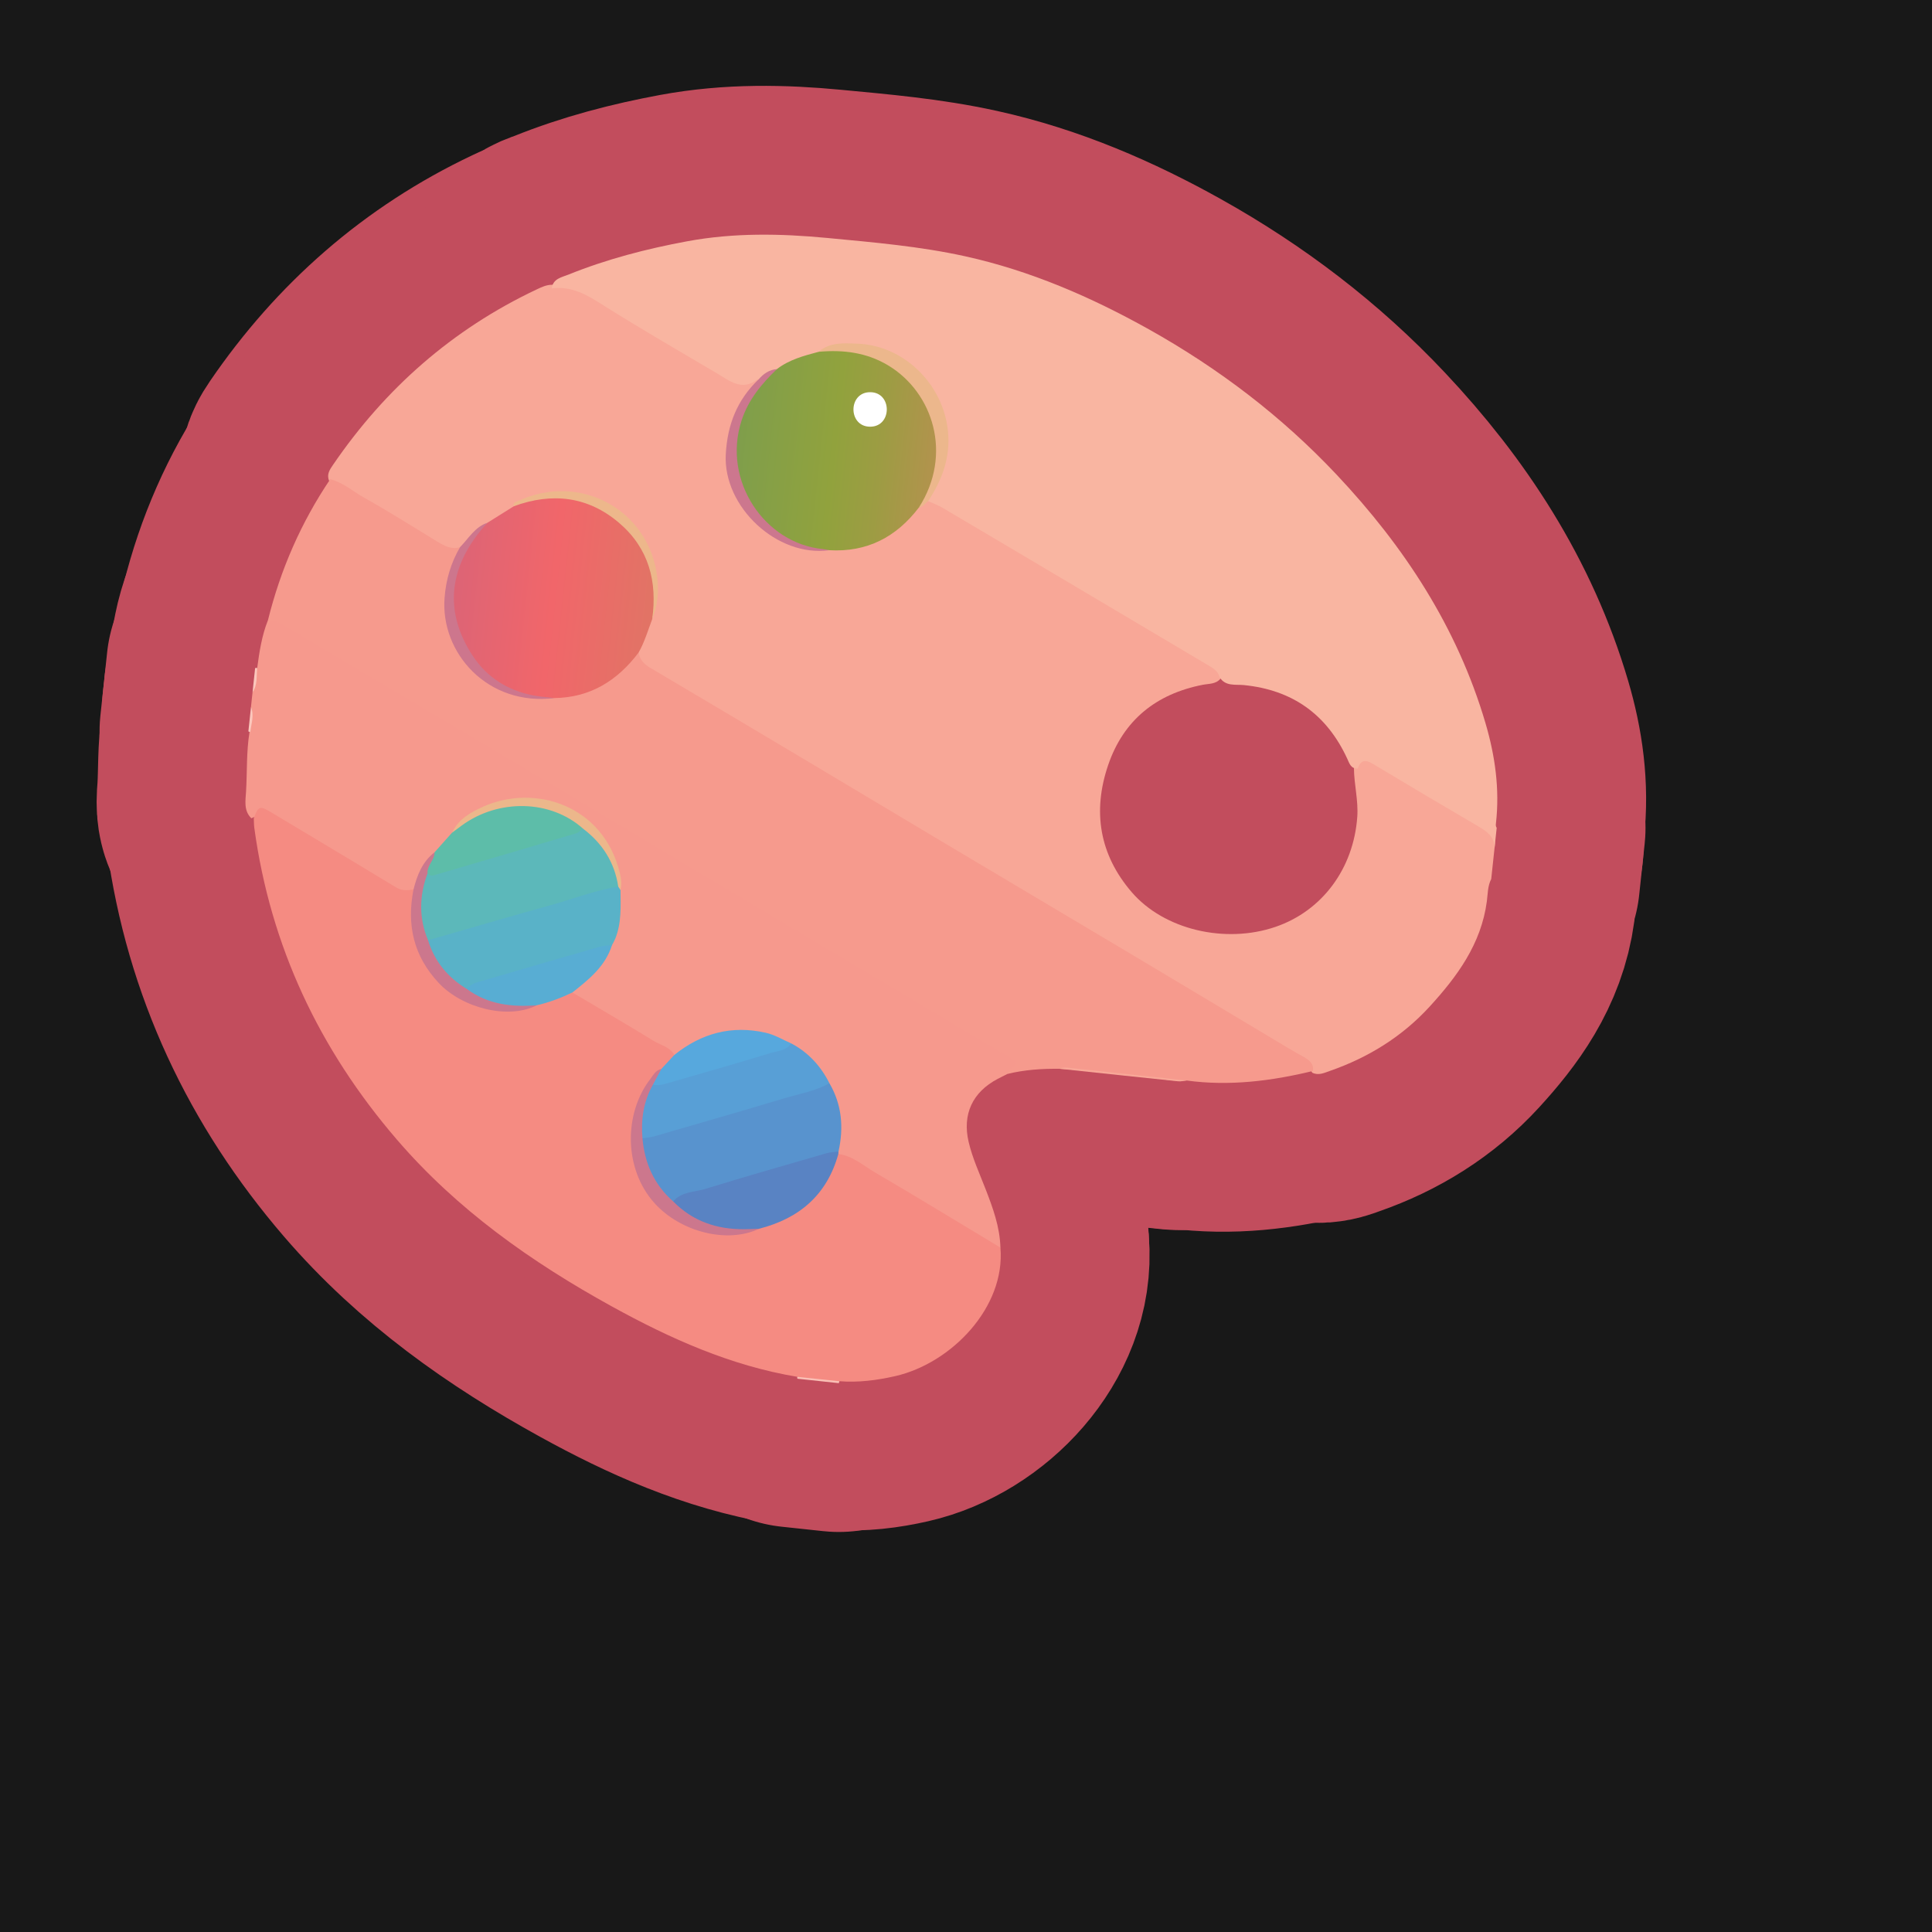 <?xml version="1.0" encoding="UTF-8"?>
<svg xmlns="http://www.w3.org/2000/svg" width="280" height="280" xmlns:xlink="http://www.w3.org/1999/xlink" viewBox="0 0 280 280">
  <rect x="0" y="0" width="280" height="280" fill="#333333" stroke="none"/>
  <defs>
    <linearGradient id="C4" x1="111.335" y1="-30.618" x2="141.625" y2="-30.618" gradientTransform="translate(-7.784 82.072) rotate(6.1)" gradientUnits="userSpaceOnUse">
      <stop offset="0" stop-color="#7e9e4c"/>
      <stop offset=".488" stop-color="#91a23d"/>
      <stop offset=".713" stop-color="#9d9c43"/>
      <stop offset="1" stop-color="#b4924e"/>
    </linearGradient>
    <linearGradient id="AC78" x1="72.956" y1="-5.013" x2="102.692" y2="-5.013" gradientTransform="translate(-7.784 82.072) rotate(6.1)" gradientUnits="userSpaceOnUse">
      <stop offset="0" stop-color="#dc6476"/>
      <stop offset=".5" stop-color="#f1666a"/>
      <stop offset="1" stop-color="#e17465"/>
    </linearGradient>
  </defs>
  <g id="Layer_8" data-name="Layer 8">
    <rect x="-5168.911" y="-1706.199" width="6875.234" height="4669.277" fill="#181818" stroke="#181818" stroke-miterlimit="10"/>
  </g>
  <g id="Pattern">
    <a xlink:href="https://www.notion.so/dmmnotes/images-d907be08547d4f08987667c1222a60f1?pvs=4">
      <g>
        <g>
          <path d="M216.61,122.803l-.49,4.588c-.526,1.017-.493,2.175-.636,3.247-.821,6.179-4.312,10.903-8.317,15.275-3.965,4.327-8.868,7.36-14.427,9.291-.825.286-1.65.705-2.556.26-.486-.845-1.25-1.365-2.071-1.856-11.961-7.152-23.933-14.286-35.911-21.409-13.045-7.756-26.071-15.543-39.118-23.295-6.244-3.71-12.508-7.386-18.71-11.168-1.265-.771-2.293-1.678-2.339-3.3.391-1.724,1.268-3.274,1.761-4.962,1.971-4.602,1.054-8.791-1.97-12.571-3.682-4.603-9.914-6.299-15.138-4.276-.675.261-1.288.584-1.779,1.119-1.288.97-2.634,1.853-4.053,2.623-1.825.597-2.634,2.456-4.194,3.384-1.001.423-1.982.316-2.883-.229-5.142-3.105-10.374-6.06-15.464-9.251-.251-.157-.461-.366-.624-.617-.385-.905.112-1.614.573-2.289,7.566-11.065,17.289-19.633,29.438-25.385.744-.352,1.493-.727,2.355-.712,3.803-.878,6.459,1.591,9.342,3.279,5.387,3.155,10.733,6.379,16.1,9.566,1.035.615,2.017,1.199,3.275.523.412-.221.93-.095,1.283.32.227.803-.453,1.174-.846,1.629-5.108,5.922-4.358,16.293,3.3,20.867,2.331,1.393,4.838,2.1,7.582,1.601,4.841.248,8.787-1.54,11.909-5.218.265-.313.573-.586.923-.808.581-.239,1.017-.772,1.683-.84,1.568.022,2.789.932,4.039,1.681,12.158,7.282,24.369,14.476,36.519,21.773.963.578,2.218,1.101,1.742,2.679-.668.854-1.69.748-2.594.924-6.76,1.32-11.497,5.12-13.721,11.658-2.279,6.698-1.26,12.958,3.421,18.394,4.691,5.449,13.556,7.526,20.847,5.028,6.766-2.318,11.305-8.446,11.844-15.938.171-2.372-.46-4.679-.484-7.033.822-1.697,1.51-1.972,3.188-1.233,1.842.811,3.459,2.014,5.184,3.028,3.199,1.879,6.362,3.822,9.586,5.657,1.601.911,2.714,1.997,2.432,3.996Z" fill="none" stroke="#c24d5d" stroke-linecap="round" stroke-linejoin="round" stroke-width="43.134"/>
          <path d="M109.93,54.995c-.059-.002-.138-.031-.174-.003-2.239,1.74-4.018.197-5.815-.865-5.781-3.413-11.599-6.77-17.267-10.362-2.128-1.348-4.184-2.289-6.712-1.966.174-1.427,1.448-1.608,2.422-2.002,5.554-2.243,11.314-3.736,17.206-4.828,6.752-1.251,13.509-1.128,20.282-.484,6.702.638,13.429,1.206,20.013,2.659,9.418,2.079,18.196,5.878,26.585,10.566,10.125,5.659,19.27,12.614,27.235,21.075,9.815,10.426,17.494,22.14,21.577,35.999,1.397,4.741,2.081,9.568,1.524,14.519-.027.236-.047.468.106.675l-.302,2.823c-.068-1.546-1.102-2.302-2.314-3.01-5.139-3.005-10.259-6.042-15.362-9.106-1.077-.647-1.752-.51-2.157.697-1.006.061-1.219-.766-1.523-1.424-2.964-6.418-7.937-9.967-14.986-10.67-1.213-.121-2.659.223-3.51-1.128-.232-.972-1.05-1.38-1.801-1.827-6.286-3.741-12.579-7.469-18.871-11.2-6.495-3.851-12.987-7.707-19.492-11.543-.656-.387-1.386-.648-2.082-.968-.33-.649.111-1.12.377-1.632,2.508-4.823,2.589-9.707-.315-14.293-2.84-4.486-7.245-6.409-12.519-6.254-1.099.032-2.226.245-3.15.972-1.98.892-4.122,1.404-6.005,2.535-1.083.082-1.87,1.01-2.97,1.045Z" fill="none" stroke="#c24d5d" stroke-linecap="round" stroke-linejoin="round" stroke-width="43.134"/>
          <path d="M37.275,96.806c.315-2.353.671-4.697,1.558-6.922,1.066-.866,2.008-.239,2.937.271,3.679,2.019,7.239,4.241,10.842,6.389,11.976,7.144,23.96,14.276,35.946,21.404,8.988,5.345,17.975,10.693,26.949,16.062,10.089,6.037,20.227,11.994,30.288,18.079.303.183.622.344.911.549,1.448,1.027,1.396,1.711-.174,2.529-.209.109-.355.309-.524.475-.47.238-.943.47-1.41.715-3.653,1.917-5.155,5.134-4.215,9.143.554,2.359,1.574,4.559,2.446,6.81,1.063,2.745,2.084,5.508,2.159,8.506-.681.346-1.262.036-1.825-.298-7.097-4.212-14.148-8.502-21.291-12.637-.206-.119-.377-.281-.532-.462-.111-.152-.184-.322-.224-.506-.224-.877-.067-1.754-.009-2.634.156-2.344-.371-4.559-1.308-6.69-1.428-2.391-3.157-4.496-5.625-5.897-4.409-1.896-8.803-2.386-13.228-.008-1.015.545-1.807,1.567-3.108,1.543-2.206-.747-4.026-2.191-6.007-3.344-2.446-1.423-4.923-2.794-7.291-4.346-.638-.418-1.331-.782-1.67-1.53-.161-1.22.791-1.749,1.535-2.362,1.702-1.402,3.06-3.041,3.813-5.139.949-2.404,1.022-4.925,1.003-7.457.552-3.398-1.022-6.09-3.116-8.442-4.13-4.64-11.532-5.75-16.931-2.677-1.227.698-2.332,1.592-3.01,2.893-.716,1.218-1.757,2.146-2.775,3.095-1.188.9-1.892,2.129-2.386,3.502-.213.594-.321,1.239-.819,1.697-1.341.982-2.557.425-3.778-.292-5.245-3.081-10.458-6.215-15.68-9.335-1.362-.814-2.617-1.763-4.299-.897-1.132-1.103-.848-2.557-.77-3.848.175-2.879.034-5.778.503-8.639.03-1.214.468-2.404.21-3.635l.226-2.118c.566-1.117.201-2.413.678-3.547Z" fill="none" stroke="#c24d5d" stroke-linecap="round" stroke-linejoin="round" stroke-width="43.134"/>
          <path d="M115.568,199.815c-.026-.09-.036-.182-.03-.276,1.561-1.055,4.784-.718,6.113.641-.02.095-.048.187-.083.277l-6-.641Z" fill="none" stroke="#c24d5d" stroke-linecap="round" stroke-linejoin="round" stroke-width="43.134"/>
          <path d="M37.275,96.806c-.121,1.202.07,2.465-.678,3.547l.377-3.529c.099-.027.199-.033.301-.018Z" fill="none" stroke="#c24d5d" stroke-linecap="round" stroke-linejoin="round" stroke-width="43.134"/>
          <path d="M36.28,106.084c-.102-.006-.197-.034-.285-.084l.377-3.529c.505,1.218.037,2.411-.092,3.613Z" fill="none" stroke="#c24d5d" stroke-linecap="round" stroke-linejoin="round" stroke-width="43.134"/>
          <path d="M146.008,155.642c.061-.226.056-.593.193-.658,1.978-.93.817-1.338-.241-1.956-4.636-2.709-9.237-5.478-13.852-8.224-10.851-6.459-21.705-12.91-32.551-19.378-7.501-4.473-14.981-8.982-22.485-13.45-9.024-5.373-18.065-10.718-27.097-16.078-2.893-1.716-5.793-3.421-8.664-5.174-.779-.476-1.565-.815-2.477-.84,1.82-7.338,4.8-14.164,9.028-20.438,1.865.482,3.298,1.78,4.928,2.691,3.592,2.007,7.069,4.219,10.587,6.358,1.021.62,2.042,1.185,3.301.798.512.601.053,1.086-.177,1.611-3.075,7.023-.877,14.524,5.534,18.294,2.551,1.5,5.355,1.622,8.211,1.289,4.271-.126,7.789-1.83,10.618-5.021.435-.49.807-1.209,1.692-.894.165,1.002.735,1.652,1.614,2.171,8.025,4.743,16.034,9.514,24.041,14.287,5.981,3.565,11.949,7.151,17.931,10.714,9.377,5.586,18.766,11.153,28.141,16.743,7.501,4.472,14.987,8.968,22.483,13.45.708.424,1.432.822,2.151,1.227.804.452,1.514.964,1.37,2.048-6.029,1.464-12.112,2.225-18.315,1.385-1.771.182-3.496-.255-5.241-.404-4.386-.374-8.743-1.053-13.143-1.294-2.554-.031-5.089.13-7.58.745Z" fill="none" stroke="#c24d5d" stroke-linecap="round" stroke-linejoin="round" stroke-width="43.134"/>
          <path d="M112.598,53.493c1.792-1.384,3.927-1.941,6.057-2.509,5.561-1.819,11.741.61,15.303,6.013,3.329,5.05,3.227,11.603-.248,16.109-.146.189-.292.369-.533.438-3.266,4.297-7.525,6.513-12.991,6.196-11.119.007-17.266-11.679-12.536-20.889,1.125-2.191,2.651-4.172,4.948-5.359Z" fill="none" stroke="#c24d5d" stroke-linecap="round" stroke-linejoin="round" stroke-width="43.134"/>
          <path d="M92.554,94.571c-3.059,4.051-6.973,6.522-12.185,6.597-9.348.249-14.513-5.964-15.115-12.703-.455-5.093,1.092-9.535,5.395-12.706,1.277-.799,2.554-1.598,3.831-2.397,3.426-2.06,7.108-2.104,10.729-.917,7.452,2.442,11.201,9.582,9.307,17.303-.611,1.625-1.101,3.3-1.963,4.823Z" fill="none" stroke="#c24d5d" stroke-linecap="round" stroke-linejoin="round" stroke-width="43.134"/>
          <path d="M133.177,73.544c4.925-7.685,2.069-16.662-4.457-20.588-3.127-1.881-6.519-2.289-10.065-1.972,1.626-1.435,3.679-1.247,5.556-1.181,6.83.24,12.512,5.915,13.177,12.707.372,3.807-.849,7.046-2.876,10.112-.446.307-.714.869-1.335.922Z" fill="none" stroke="#c24d5d" stroke-linecap="round" stroke-linejoin="round" stroke-width="43.134"/>
          <path d="M112.598,53.493c-2.22,2.133-4.136,4.42-5.126,7.456-2.842,8.722,3.36,17.852,11.846,18.633.292.027.579.104.868.157-7.576,1.054-15.396-6.305-15.002-13.869.225-4.305,1.642-7.914,4.746-10.876.71-.818,1.546-1.415,2.667-1.502Z" fill="none" stroke="#c24d5d" stroke-linecap="round" stroke-linejoin="round" stroke-width="43.134"/>
          <path d="M70.65,75.758c-5.648,6.124-6.437,12.8-2.103,19.34,2.036,3.073,5.016,4.95,8.66,5.67,1.041.206,2.109.27,3.164.399-9.706,1.222-16.558-6.556-15.941-14.523.206-2.652.919-5.078,2.247-7.352,1.248-1.264,2.144-2.923,3.973-3.534Z" fill="none" stroke="#c24d5d" stroke-linecap="round" stroke-linejoin="round" stroke-width="43.134"/>
          <path d="M94.517,89.747c.774-5.452-.487-10.275-4.757-13.936-4.537-3.89-9.731-4.471-15.28-2.449-.201-.523.241-.575.538-.717,8.992-4.27,19.104,1.22,20.24,11.05.235,2.033.071,4.104-.741,6.052Z" fill="none" stroke="#c24d5d" stroke-linecap="round" stroke-linejoin="round" stroke-width="43.134"/>
          <path d="M121.651,200.179c-2.038-.214-4.075-.427-6.113-.641-9.631-1.608-18.399-5.535-26.855-10.196-11.659-6.426-22.436-14.032-31.19-24.215-11.221-13.052-18.293-28.007-20.634-45.122-.064-.464-.054-.938-.079-1.408.648-1.784.882-1.854,2.47-.899,6.048,3.637,12.115,7.243,18.146,10.908.857.521,1.661.453,2.534.293.761.554.639,1.356.51,2.098-1.185,6.851,4.105,13.751,11.797,15.02,1.678.277,3.529.139,5.109-.865,1.336-.564,2.766-.849,4.117-1.377.487-.19,1.009-.301,1.49.063,3.928,2.328,7.881,4.617,11.768,7.011,1.023.63,2.353.856,3.005,2.042.261,1.382-.876,1.891-1.636,2.639-1.688,1.072-2.699,2.701-3.203,4.532-2.806,10.182,3.012,17.088,11.764,18.371,1.665.244,3.416-.015,4.952-.928,3.382-1.096,6.595-2.429,8.805-5.46.809-1.11,1.367-2.312,1.895-3.551.24-.562.291-1.32,1.196-1.253,2.079.276,3.611,1.681,5.315,2.677,6.097,3.566,12.123,7.253,18.175,10.894.744,8.656-7.113,16.773-15.256,18.628-2.66.606-5.346.95-8.081.736Z" fill="none" stroke="#c24d5d" stroke-linecap="round" stroke-linejoin="round" stroke-width="43.134"/>
          <path d="M153.588,154.897c.498-.284,1.03-.178,1.552-.122,5.611.604,11.221,1.213,16.832,1.82-.402.043-.811.158-1.205.117-5.728-.593-11.453-1.206-17.179-1.815Z" fill="none" stroke="#c24d5d" stroke-linecap="round" stroke-linejoin="round" stroke-width="43.134"/>
          <path d="M120.205,156.99c1.825,3.116,2.083,6.44,1.319,9.9-1.939,1.513-4.369,1.726-6.605,2.398-5.766,1.734-11.53,3.484-17.346,5.056-.561.019-1.052-.189-1.429-.573-2.091-2.127-3.158-4.742-3.556-7.655-.064-.468.112-.926.42-1.308,1.783-1.265,3.958-1.448,5.963-2.067,6.186-1.911,12.427-3.643,18.631-5.499.86-.257,1.715-.39,2.604-.253Z" fill="none" stroke="#c24d5d" stroke-linecap="round" stroke-linejoin="round" stroke-width="43.134"/>
          <path d="M89.93,128.982c.015,2.384.163,4.784-.764,7.065-.13.32-.312.62-.47.929-.876.748-1.942,1.059-3.023,1.368-5.992,1.716-11.986,3.427-17.935,5.295-2.989-.54-6.343-4.833-5.88-7.52.532-.604,1.25-.852,1.997-1.072,7.594-2.241,15.21-4.406,22.797-6.673.934-.279,1.91-.753,2.907-.132.213.202.263.485.371.74Z" fill="none" stroke="#c24d5d" stroke-linecap="round" stroke-linejoin="round" stroke-width="43.134"/>
          <path d="M120.205,156.99c-2.025,1.145-4.313,1.517-6.499,2.172-6.275,1.881-12.571,3.695-18.863,5.518-.559.162-1.154.196-1.732.29-.673-.253-.801-.82-.77-1.432.116-2.317.505-4.556,1.957-6.468,6.737-2.143,13.472-4.304,20.384-5.849,2.476,1.315,4.272,3.281,5.524,5.769Z" fill="none" stroke="#c24d5d" stroke-linecap="round" stroke-linejoin="round" stroke-width="43.134"/>
          <path d="M97.567,174.122c1.214-1.451,3.073-1.331,4.652-1.818,5.833-1.799,11.706-3.471,17.57-5.169.556-.161,1.156-.167,1.736-.245-.009.118-.017.235-.026.353-1.641,5.928-5.649,9.348-11.482,10.834-3.977.915-7.754.613-11.174-1.843-.724-.52-1.454-1.045-1.276-2.113Z" fill="none" stroke="#c24d5d" stroke-linecap="round" stroke-linejoin="round" stroke-width="43.134"/>
          <path d="M62.98,123.519c.844-.946,1.688-1.891,2.532-2.837,3.415-3.679,7.637-5.02,12.543-4.245,1.913.302,3.778.81,5.394,1.978.579.419,1.173.798,1.274,1.587-.13,1.168-1.048,1.463-1.961,1.753-6.183,1.968-12.449,3.655-18.667,5.507-.893.266-1.887.508-2.488-.617-.184-1.323.873-2.102,1.372-3.126Z" fill="none" stroke="#c24d5d" stroke-linecap="round" stroke-linejoin="round" stroke-width="43.134"/>
          <path d="M67.685,143.346c.547-.814,1.473-.97,2.297-1.214,5.648-1.673,11.308-3.305,16.971-4.927.557-.16,1.161-.157,1.743-.23-.971,3.077-3.348,4.979-5.743,6.864-1.658.792-3.366,1.444-5.161,1.852-2.833.818-5.621.665-8.334-.471-.833-.349-1.824-.645-1.772-1.874Z" fill="none" stroke="#c24d5d" stroke-linecap="round" stroke-linejoin="round" stroke-width="43.134"/>
          <path d="M114.681,151.221c-.762,1.082-2.052,1.097-3.131,1.428-4.929,1.512-9.89,2.92-14.845,4.348-.673.194-1.366.362-2.082.206-.229-1.112.591-1.658,1.237-2.299.622-.67,1.243-1.34,1.865-2.01,3.91-3.138,8.276-4.344,13.237-3.223,1.347.304,2.486,1.019,3.719,1.55Z" fill="none" stroke="#c24d5d" stroke-linecap="round" stroke-linejoin="round" stroke-width="43.134"/>
          <path d="M67.685,143.346c3.032,2.233,6.49,2.629,10.106,2.346-4.083,2.101-10.777.435-14.21-3.237-3.674-3.929-4.654-8.439-3.652-13.554.531-2.069,1.279-4.016,3.051-5.381.01,1.135-1.116,1.892-1.02,3.056.371,1.383.26,2.792-.032,4.143-.407,1.88.798,3.691.108,5.548.954,3.101,2.888,5.42,5.649,7.08Z" fill="none" stroke="#c24d5d" stroke-linecap="round" stroke-linejoin="round" stroke-width="43.134"/>
          <path d="M84.48,120.08c-4.661-4.168-12.187-4.362-17.547-.451-.476.347-.947.701-1.42,1.053.908-1.952,2.696-2.955,4.49-3.762,7.435-3.345,17.422-.31,19.829,9.608.198.814.267,1.627.098,2.453-.109-.158-.218-.317-.328-.475-.33-.403-.753-.737-.901-1.272-.594-2.146-1.932-3.84-3.359-5.475-.43-.492-.798-1.005-.861-1.679Z" fill="none" stroke="#c24d5d" stroke-linecap="round" stroke-linejoin="round" stroke-width="43.134"/>
          <path d="M95.861,154.904c-.412.766-.824,1.533-1.237,2.299-1.364,2.422-1.745,5.035-1.513,7.767.318,3.619,1.691,6.724,4.456,9.151,2.842,2.893,6.357,4.064,10.339,4.026.703-.007,1.406-.045,2.11-.07-4.596,2.192-11.365.482-15.133-3.678-4.565-5.04-4.42-13.099-.669-17.973.452-.587.805-1.334,1.646-1.523Z" fill="none" stroke="#c24d5d" stroke-linecap="round" stroke-linejoin="round" stroke-width="43.134"/>
          <path d="M84.48,120.08c2.818,2.134,4.598,4.898,5.122,8.426-3.393.527-6.588,1.788-9.876,2.7-5.909,1.639-11.794,3.369-17.689,5.061-1.356-3.22-1.274-6.451-.076-9.691.377.498.872.29,1.303.164,6.746-1.972,13.489-3.955,20.225-5.962.367-.109.663-.459.992-.697Z" fill="none" stroke="#c24d5d" stroke-linecap="round" stroke-linejoin="round" stroke-width="43.134"/>
        </g>
        <g>
          <path d="M216.61,122.803l-.49,4.588c-.526,1.017-.493,2.175-.636,3.247-.821,6.179-4.312,10.903-8.317,15.275-3.965,4.327-8.868,7.36-14.427,9.291-.825.286-1.65.705-2.556.26-.486-.845-1.25-1.365-2.071-1.856-11.961-7.152-23.933-14.286-35.911-21.409-13.045-7.756-26.071-15.543-39.118-23.295-6.244-3.71-12.508-7.386-18.71-11.168-1.265-.771-2.293-1.678-2.339-3.3.391-1.724,1.268-3.274,1.761-4.962,1.971-4.602,1.054-8.791-1.97-12.571-3.682-4.603-9.914-6.299-15.138-4.276-.675.261-1.288.584-1.779,1.119-1.288.97-2.634,1.853-4.053,2.623-1.825.597-2.634,2.456-4.194,3.384-1.001.423-1.982.316-2.883-.229-5.142-3.105-10.374-6.06-15.464-9.251-.251-.157-.461-.366-.624-.617-.385-.905.112-1.614.573-2.289,7.566-11.065,17.289-19.633,29.438-25.385.744-.352,1.493-.727,2.355-.712,3.803-.878,6.459,1.591,9.342,3.279,5.387,3.155,10.733,6.379,16.1,9.566,1.035.615,2.017,1.199,3.275.523.412-.221.93-.095,1.283.32.227.803-.453,1.174-.846,1.629-5.108,5.922-4.358,16.293,3.3,20.867,2.331,1.393,4.838,2.1,7.582,1.601,4.841.248,8.787-1.54,11.909-5.218.265-.313.573-.586.923-.808.581-.239,1.017-.772,1.683-.84,1.568.022,2.789.932,4.039,1.681,12.158,7.282,24.369,14.476,36.519,21.773.963.578,2.218,1.101,1.742,2.679-.668.854-1.69.748-2.594.924-6.76,1.32-11.497,5.12-13.721,11.658-2.279,6.698-1.26,12.958,3.421,18.394,4.691,5.449,13.556,7.526,20.847,5.028,6.766-2.318,11.305-8.446,11.844-15.938.171-2.372-.46-4.679-.484-7.033.822-1.697,1.51-1.972,3.188-1.233,1.842.811,3.459,2.014,5.184,3.028,3.199,1.879,6.362,3.822,9.586,5.657,1.601.911,2.714,1.997,2.432,3.996Z" fill="#f8a797" stroke-width="0"/>
          <path d="M109.93,54.995c-.059-.002-.138-.031-.174-.003-2.239,1.74-4.018.197-5.815-.865-5.781-3.413-11.599-6.77-17.267-10.362-2.128-1.348-4.184-2.289-6.712-1.966.174-1.427,1.448-1.608,2.422-2.002,5.554-2.243,11.314-3.736,17.206-4.828,6.752-1.251,13.509-1.128,20.282-.484,6.702.638,13.429,1.206,20.013,2.659,9.418,2.079,18.196,5.878,26.585,10.566,10.125,5.659,19.27,12.614,27.235,21.075,9.815,10.426,17.494,22.14,21.577,35.999,1.397,4.741,2.081,9.568,1.524,14.519-.027.236-.047.468.106.675l-.302,2.823c-.068-1.546-1.102-2.302-2.314-3.01-5.139-3.005-10.259-6.042-15.362-9.106-1.077-.647-1.752-.51-2.157.697-1.006.061-1.219-.766-1.523-1.424-2.964-6.418-7.937-9.967-14.986-10.67-1.213-.121-2.659.223-3.51-1.128-.232-.972-1.05-1.38-1.801-1.827-6.286-3.741-12.579-7.469-18.871-11.2-6.495-3.851-12.987-7.707-19.492-11.543-.656-.387-1.386-.648-2.082-.968-.33-.649.111-1.12.377-1.632,2.508-4.823,2.589-9.707-.315-14.293-2.84-4.486-7.245-6.409-12.519-6.254-1.099.032-2.226.245-3.15.972-1.98.892-4.122,1.404-6.005,2.535-1.083.082-1.87,1.01-2.97,1.045Z" fill="#f9b5a1" stroke-width="0"/>
          <path d="M37.275,96.806c.315-2.353.671-4.697,1.558-6.922,1.066-.866,2.008-.239,2.937.271,3.679,2.019,7.239,4.241,10.842,6.389,11.976,7.144,23.96,14.276,35.946,21.404,8.988,5.345,17.975,10.693,26.949,16.062,10.089,6.037,20.227,11.994,30.288,18.079.303.183.622.344.911.549,1.448,1.027,1.396,1.711-.174,2.529-.209.109-.355.309-.524.475-.47.238-.943.47-1.41.715-3.653,1.917-5.155,5.134-4.215,9.143.554,2.359,1.574,4.559,2.446,6.81,1.063,2.745,2.084,5.508,2.159,8.506-.681.346-1.262.036-1.825-.298-7.097-4.212-14.148-8.502-21.291-12.637-.206-.119-.377-.281-.532-.462-.111-.152-.184-.322-.224-.506-.224-.877-.067-1.754-.009-2.634.156-2.344-.371-4.559-1.308-6.69-1.428-2.391-3.157-4.496-5.625-5.897-4.409-1.896-8.803-2.386-13.228-.008-1.015.545-1.807,1.567-3.108,1.543-2.206-.747-4.026-2.191-6.007-3.344-2.446-1.423-4.923-2.794-7.291-4.346-.638-.418-1.331-.782-1.67-1.53-.161-1.22.791-1.749,1.535-2.362,1.702-1.402,3.06-3.041,3.813-5.139.949-2.404,1.022-4.925,1.003-7.457.552-3.398-1.022-6.09-3.116-8.442-4.13-4.64-11.532-5.75-16.931-2.677-1.227.698-2.332,1.592-3.01,2.893-.716,1.218-1.757,2.146-2.775,3.095-1.188.9-1.892,2.129-2.386,3.502-.213.594-.321,1.239-.819,1.697-1.341.982-2.557.425-3.778-.292-5.245-3.081-10.458-6.215-15.68-9.335-1.362-.814-2.617-1.763-4.299-.897-1.132-1.103-.848-2.557-.77-3.848.175-2.879.034-5.778.503-8.639.03-1.214.468-2.404.21-3.635l.226-2.118c.566-1.117.201-2.413.678-3.547Z" fill="#f6998d" stroke-width="0"/>
          <path d="M115.568,199.815c-.026-.09-.036-.182-.03-.276,1.561-1.055,4.784-.718,6.113.641-.02.095-.048.187-.083.277l-6-.641Z" fill="#fabfb5" stroke-width="0"/>
          <path d="M37.275,96.806c-.121,1.202.07,2.465-.678,3.547l.377-3.529c.099-.027.199-.033.301-.018Z" fill="#fbc7bc" stroke-width="0"/>
          <path d="M36.28,106.084c-.102-.006-.197-.034-.285-.084l.377-3.529c.505,1.218.037,2.411-.092,3.613Z" fill="#fbc7bc" stroke-width="0"/>
          <path d="M146.008,155.642c.061-.226.056-.593.193-.658,1.978-.93.817-1.338-.241-1.956-4.636-2.709-9.237-5.478-13.852-8.224-10.851-6.459-21.705-12.91-32.551-19.378-7.501-4.473-14.981-8.982-22.485-13.45-9.024-5.373-18.065-10.718-27.097-16.078-2.893-1.716-5.793-3.421-8.664-5.174-.779-.476-1.565-.815-2.477-.84,1.82-7.338,4.8-14.164,9.028-20.438,1.865.482,3.298,1.78,4.928,2.691,3.592,2.007,7.069,4.219,10.587,6.358,1.021.62,2.042,1.185,3.301.798.512.601.053,1.086-.177,1.611-3.075,7.023-.877,14.524,5.534,18.294,2.551,1.5,5.355,1.622,8.211,1.289,4.271-.126,7.789-1.83,10.618-5.021.435-.49.807-1.209,1.692-.894.165,1.002.735,1.652,1.614,2.171,8.025,4.743,16.034,9.514,24.041,14.287,5.981,3.565,11.949,7.151,17.931,10.714,9.377,5.586,18.766,11.153,28.141,16.743,7.501,4.472,14.987,8.968,22.483,13.45.708.424,1.432.822,2.151,1.227.804.452,1.514.964,1.37,2.048-6.029,1.464-12.112,2.225-18.315,1.385-1.771.182-3.496-.255-5.241-.404-4.386-.374-8.743-1.053-13.143-1.294-2.554-.031-5.089.13-7.58.745Z" fill="#f69a8d" stroke-width="0"/>
          <path d="M112.598,53.493c1.792-1.384,3.927-1.941,6.057-2.509,5.561-1.819,11.741.61,15.303,6.013,3.329,5.05,3.227,11.603-.248,16.109-.146.189-.292.369-.533.438-3.266,4.297-7.525,6.513-12.991,6.196-11.119.007-17.266-11.679-12.536-20.889,1.125-2.191,2.651-4.172,4.948-5.359Z" fill="url(#C4)" stroke-width="0"/>
          <path d="M92.554,94.571c-3.059,4.051-6.973,6.522-12.185,6.597-9.348.249-14.513-5.964-15.115-12.703-.455-5.093,1.092-9.535,5.395-12.706,1.277-.799,2.554-1.598,3.831-2.397,3.426-2.06,7.108-2.104,10.729-.917,7.452,2.442,11.201,9.582,9.307,17.303-.611,1.625-1.101,3.3-1.963,4.823Z" fill="url(#AC78)" stroke-width="0"/>
          <path d="M133.177,73.544c4.925-7.685,2.069-16.662-4.457-20.588-3.127-1.881-6.519-2.289-10.065-1.972,1.626-1.435,3.679-1.247,5.556-1.181,6.83.24,12.512,5.915,13.177,12.707.372,3.807-.849,7.046-2.876,10.112-.446.307-.714.869-1.335.922Z" fill="#ecb78c" stroke-width="0"/>
          <path d="M112.598,53.493c-2.22,2.133-4.136,4.42-5.126,7.456-2.842,8.722,3.36,17.852,11.846,18.633.292.027.579.104.868.157-7.576,1.054-15.396-6.305-15.002-13.869.225-4.305,1.642-7.914,4.746-10.876.71-.818,1.546-1.415,2.667-1.502Z" fill="#cc778e" stroke-width="0"/>
          <path d="M70.65,75.758c-5.648,6.124-6.437,12.8-2.103,19.34,2.036,3.073,5.016,4.95,8.66,5.67,1.041.206,2.109.27,3.164.399-9.706,1.222-16.558-6.556-15.941-14.523.206-2.652.919-5.078,2.247-7.352,1.248-1.264,2.144-2.923,3.973-3.534Z" fill="#cd768d" stroke-width="0"/>
          <path d="M94.517,89.747c.774-5.452-.487-10.275-4.757-13.936-4.537-3.89-9.731-4.471-15.28-2.449-.201-.523.241-.575.538-.717,8.992-4.27,19.104,1.22,20.24,11.05.235,2.033.071,4.104-.741,6.052Z" fill="#edb78b" stroke-width="0"/>
          <path d="M121.651,200.179c-2.038-.214-4.075-.427-6.113-.641-9.631-1.608-18.399-5.535-26.855-10.196-11.659-6.426-22.436-14.032-31.19-24.215-11.221-13.052-18.293-28.007-20.634-45.122-.064-.464-.054-.938-.079-1.408.648-1.784.882-1.854,2.47-.899,6.048,3.637,12.115,7.243,18.146,10.908.857.521,1.661.453,2.534.293.761.554.639,1.356.51,2.098-1.185,6.851,4.105,13.751,11.797,15.02,1.678.277,3.529.139,5.109-.865,1.336-.564,2.766-.849,4.117-1.377.487-.19,1.009-.301,1.49.063,3.928,2.328,7.881,4.617,11.768,7.011,1.023.63,2.353.856,3.005,2.042.261,1.382-.876,1.891-1.636,2.639-1.688,1.072-2.699,2.701-3.203,4.532-2.806,10.182,3.012,17.088,11.764,18.371,1.665.244,3.416-.015,4.952-.928,3.382-1.096,6.595-2.429,8.805-5.46.809-1.11,1.367-2.312,1.895-3.551.24-.562.291-1.32,1.196-1.253,2.079.276,3.611,1.681,5.315,2.677,6.097,3.566,12.123,7.253,18.175,10.894.744,8.656-7.113,16.773-15.256,18.628-2.66.606-5.346.95-8.081.736Z" fill="#f58b82" stroke-width="0"/>
          <path d="M153.588,154.897c.498-.284,1.03-.178,1.552-.122,5.611.604,11.221,1.213,16.832,1.82-.402.043-.811.158-1.205.117-5.728-.593-11.453-1.206-17.179-1.815Z" fill="#f8a797" stroke-width="0"/>
          <path d="M120.205,156.99c1.825,3.116,2.083,6.44,1.319,9.9-1.939,1.513-4.369,1.726-6.605,2.398-5.766,1.734-11.53,3.484-17.346,5.056-.561.019-1.052-.189-1.429-.573-2.091-2.127-3.158-4.742-3.556-7.655-.064-.468.112-.926.42-1.308,1.783-1.265,3.958-1.448,5.963-2.067,6.186-1.911,12.427-3.643,18.631-5.499.86-.257,1.715-.39,2.604-.253Z" fill="#5893ce" stroke-width="0"/>
          <path d="M89.93,128.982c.015,2.384.163,4.784-.764,7.065-.13.32-.312.62-.47.929-.876.748-1.942,1.059-3.023,1.368-5.992,1.716-11.986,3.427-17.935,5.295-2.989-.54-6.343-4.833-5.88-7.52.532-.604,1.25-.852,1.997-1.072,7.594-2.241,15.21-4.406,22.797-6.673.934-.279,1.91-.753,2.907-.132.213.202.263.485.371.74Z" fill="#59b2c8" stroke-width="0"/>
          <path d="M120.205,156.99c-2.025,1.145-4.313,1.517-6.499,2.172-6.275,1.881-12.571,3.695-18.863,5.518-.559.162-1.154.196-1.732.29-.673-.253-.801-.82-.77-1.432.116-2.317.505-4.556,1.957-6.468,6.737-2.143,13.472-4.304,20.384-5.849,2.476,1.315,4.272,3.281,5.524,5.769Z" fill="#589fd6" stroke-width="0"/>
          <path d="M97.567,174.122c1.214-1.451,3.073-1.331,4.652-1.818,5.833-1.799,11.706-3.471,17.57-5.169.556-.161,1.156-.167,1.736-.245-.009.118-.017.235-.026.353-1.641,5.928-5.649,9.348-11.482,10.834-3.977.915-7.754.613-11.174-1.843-.724-.52-1.454-1.045-1.276-2.113Z" fill="#5983c3" stroke-width="0"/>
          <path d="M62.98,123.519c.844-.946,1.688-1.891,2.532-2.837,3.415-3.679,7.637-5.02,12.543-4.245,1.913.302,3.778.81,5.394,1.978.579.419,1.173.798,1.274,1.587-.13,1.168-1.048,1.463-1.961,1.753-6.183,1.968-12.449,3.655-18.667,5.507-.893.266-1.887.508-2.488-.617-.184-1.323.873-2.102,1.372-3.126Z" fill="#5dbda9" stroke-width="0"/>
          <path d="M67.685,143.346c.547-.814,1.473-.97,2.297-1.214,5.648-1.673,11.308-3.305,16.971-4.927.557-.16,1.161-.157,1.743-.23-.971,3.077-3.348,4.979-5.743,6.864-1.658.792-3.366,1.444-5.161,1.852-2.833.818-5.621.665-8.334-.471-.833-.349-1.824-.645-1.772-1.874Z" fill="#58add3" stroke-width="0"/>
          <path d="M114.681,151.221c-.762,1.082-2.052,1.097-3.131,1.428-4.929,1.512-9.89,2.92-14.845,4.348-.673.194-1.366.362-2.082.206-.229-1.112.591-1.658,1.237-2.299.622-.67,1.243-1.34,1.865-2.01,3.91-3.138,8.276-4.344,13.237-3.223,1.347.304,2.486,1.019,3.719,1.55Z" fill="#57a8dd" stroke-width="0"/>
          <path d="M67.685,143.346c3.032,2.233,6.49,2.629,10.106,2.346-4.083,2.101-10.777.435-14.21-3.237-3.674-3.929-4.654-8.439-3.652-13.554.531-2.069,1.279-4.016,3.051-5.381.01,1.135-1.116,1.892-1.02,3.056.371,1.383.26,2.792-.032,4.143-.407,1.88.798,3.691.108,5.548.954,3.101,2.888,5.42,5.649,7.08Z" fill="#cc778d" stroke-width="0"/>
          <path d="M84.48,120.08c-4.661-4.168-12.187-4.362-17.547-.451-.476.347-.947.701-1.42,1.053.908-1.952,2.696-2.955,4.49-3.762,7.435-3.345,17.422-.31,19.829,9.608.198.814.267,1.627.098,2.453-.109-.158-.218-.317-.328-.475-.33-.403-.753-.737-.901-1.272-.594-2.146-1.932-3.84-3.359-5.475-.43-.492-.798-1.005-.861-1.679Z" fill="#ecb78b" stroke-width="0"/>
          <path d="M95.861,154.904c-.412.766-.824,1.533-1.237,2.299-1.364,2.422-1.745,5.035-1.513,7.767.318,3.619,1.691,6.724,4.456,9.151,2.842,2.893,6.357,4.064,10.339,4.026.703-.007,1.406-.045,2.11-.07-4.596,2.192-11.365.482-15.133-3.678-4.565-5.04-4.42-13.099-.669-17.973.452-.587.805-1.334,1.646-1.523Z" fill="#cc778d" stroke-width="0"/>
          <path d="M84.48,120.08c2.818,2.134,4.598,4.898,5.122,8.426-3.393.527-6.588,1.788-9.876,2.7-5.909,1.639-11.794,3.369-17.689,5.061-1.356-3.22-1.274-6.451-.076-9.691.377.498.872.29,1.303.164,6.746-1.972,13.489-3.955,20.225-5.962.367-.109.663-.459.992-.697Z" fill="#5cb8ba" stroke-width="0"/>
        </g>
      </g>
    </a>
    <path d="M126.106,61.84c3.217,0,3.223-5,0-5-3.217,0-3.223,5,0,5h0Z" fill="#fff" stroke-width="0"/>
  </g>
</svg>